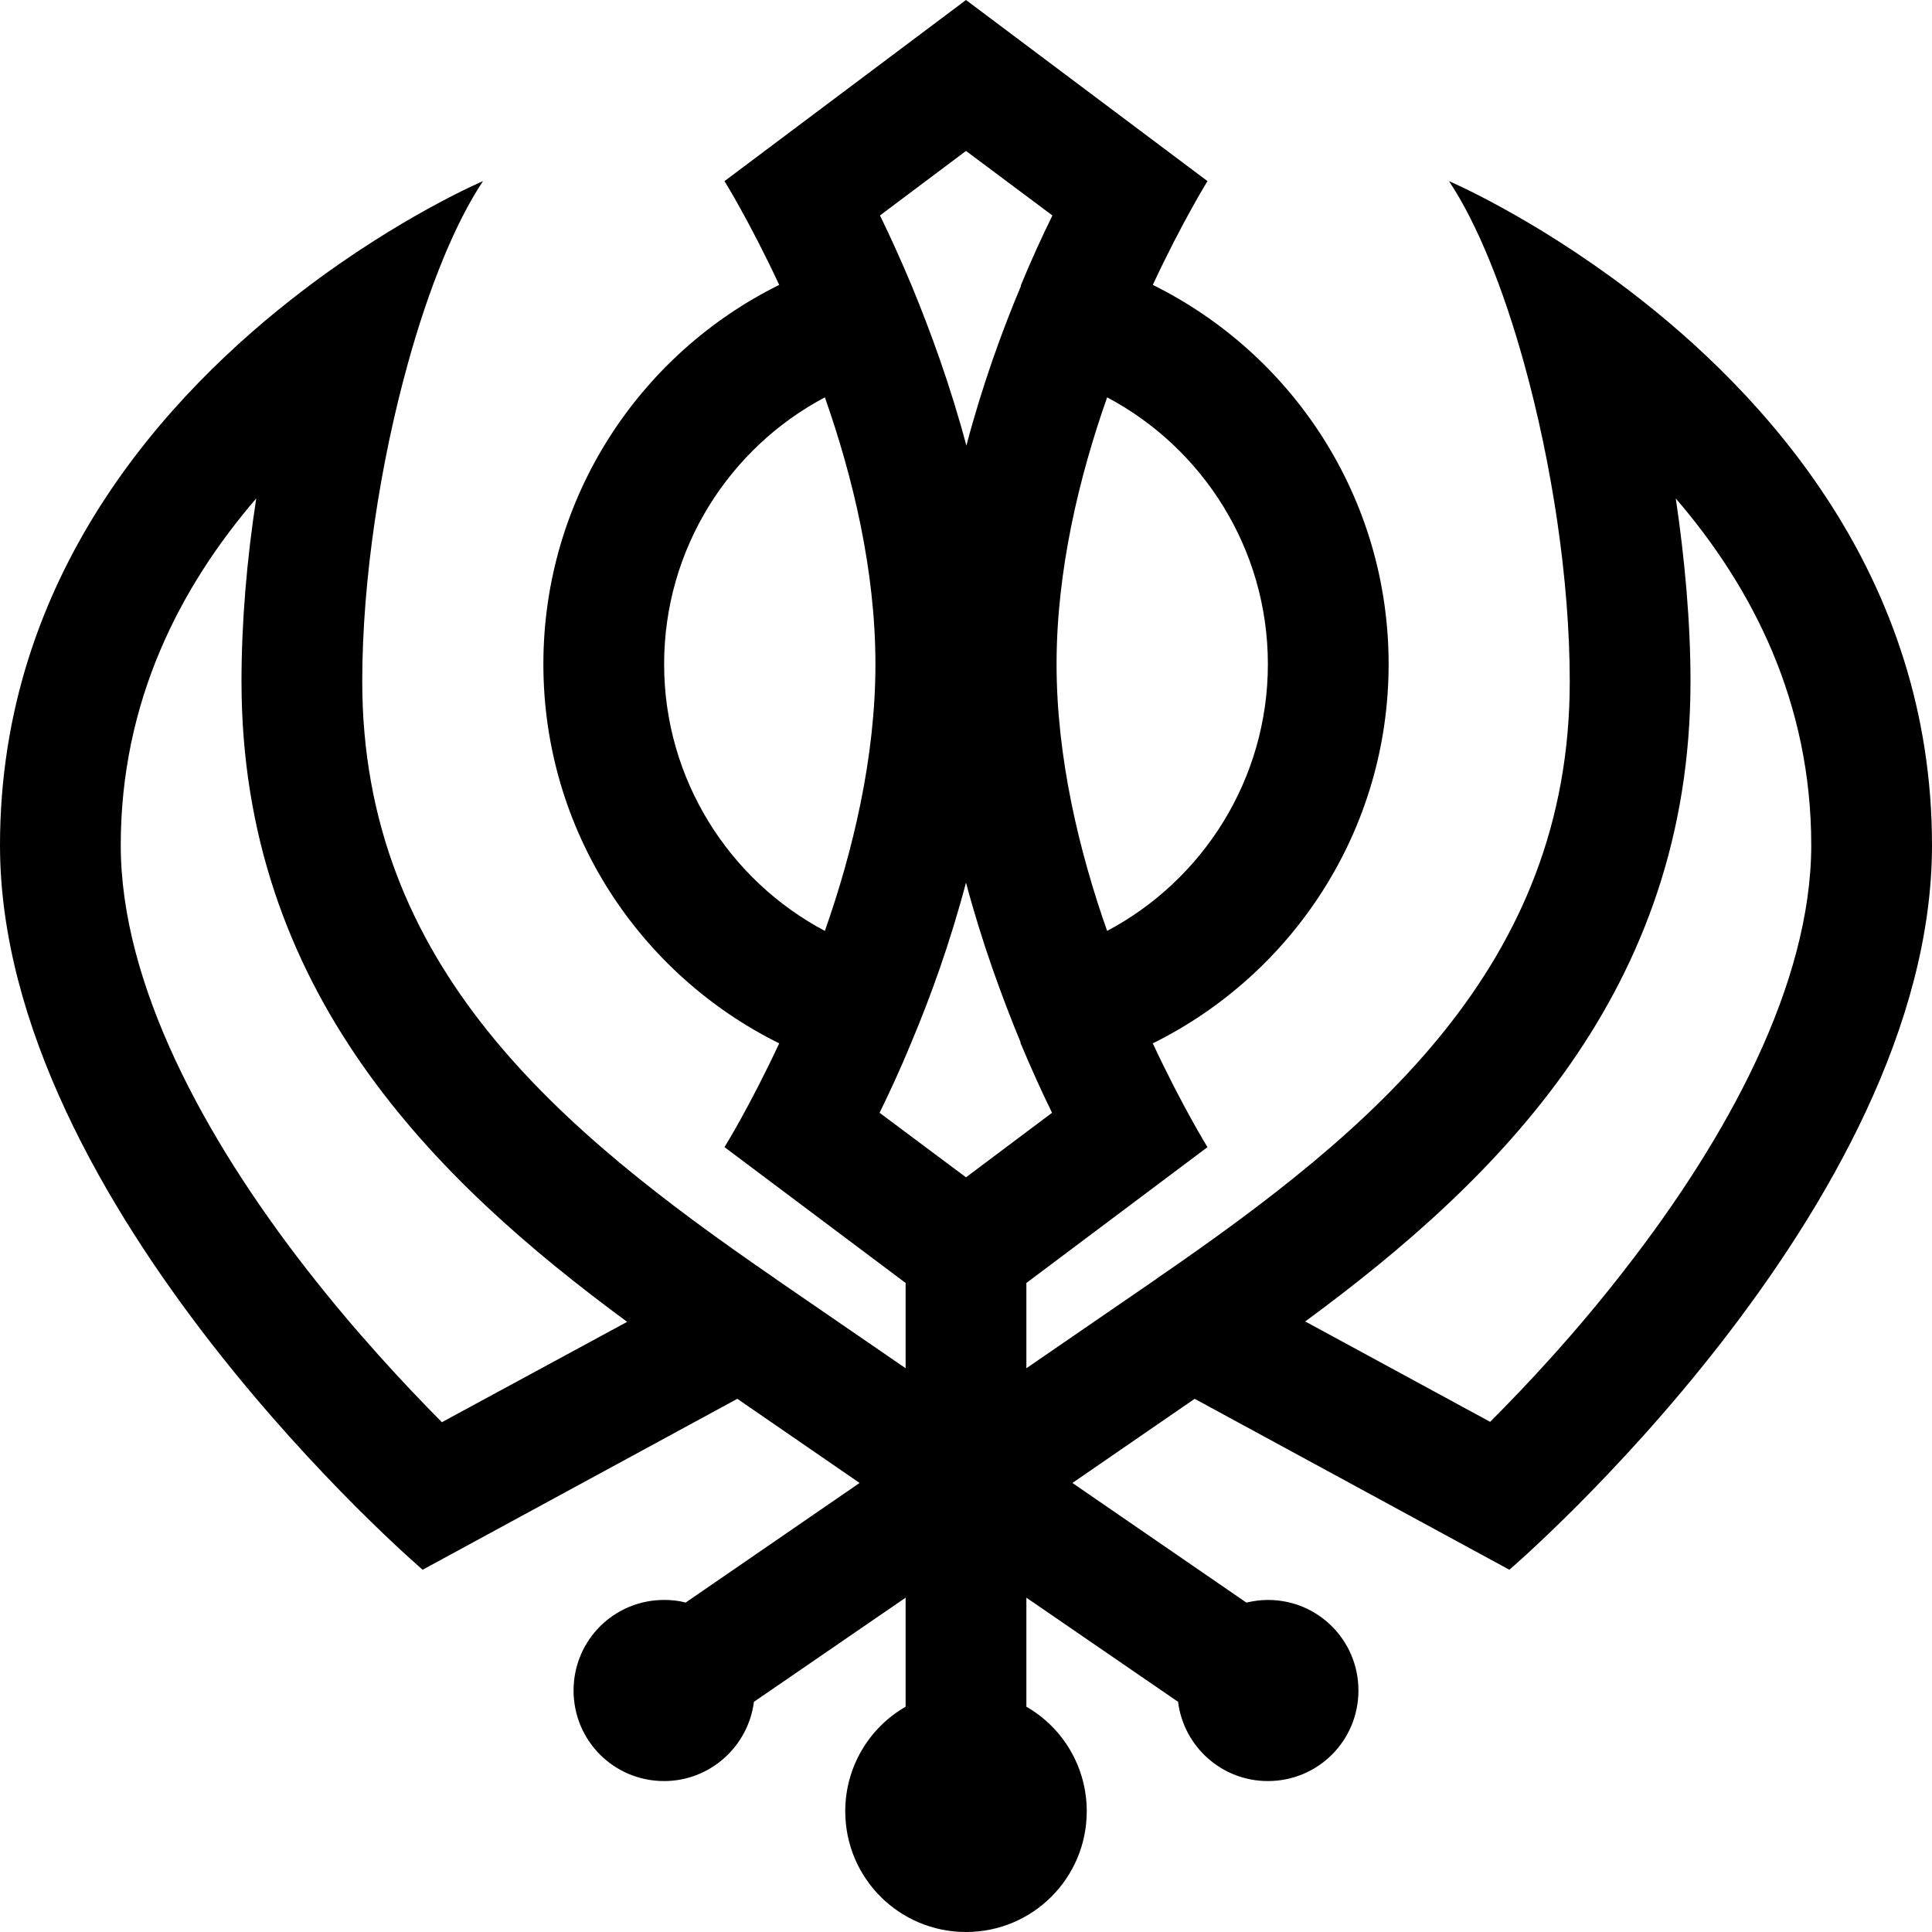 <svg fill="currentColor" xmlns="http://www.w3.org/2000/svg" viewBox="0 0 512 512"><!--! Font Awesome Pro 7.0.1 by @fontawesome - https://fontawesome.com License - https://fontawesome.com/license (Commercial License) Copyright 2025 Fonticons, Inc. --><path fill="currentColor" d="M256 0l64 48s-6.6 10.6-14.5 27.5C342.5 93.8 368 131.9 368 176s-25.5 82.2-62.5 100.5C313.4 293.4 320 304 320 304l-48 36 0 22.6 34.5-23.7 .1-.1c57.2-39.3 109.4-82.8 109.4-158.2 0-27.1-4.8-58-12.1-84.3-5.5-19.9-12.5-37.2-19.9-48.3 0 0 21.8 9.3 47.5 28.8 36.4 27.7 80.5 75.9 80.5 147.2 0 96-112 192-112 192l-83.4-45.3-32.4 22.3 46.1 31.7c1.8-.4 3.7-.7 5.7-.7 13.3 0 24 10.7 24 24s-10.7 24-24 24c-12.2 0-22.3-9.1-23.8-21l-40.2-27.6 0 28.9c9.6 5.5 16 15.9 16 27.7 0 17.7-14.3 32-32 32s-32-14.3-32-32c0-11.8 6.4-22.2 16-27.7l0-28.9-40.2 27.6c-1.5 11.8-11.6 21-23.8 21-13.3 0-24-10.7-24-24s10.7-24 24-24c2 0 3.9 .2 5.7 .7L227.8 393 195.4 370.7 112 416S0 320 0 224c0-71.3 44.1-119.5 80.5-147.2 25.6-19.5 47.5-28.8 47.5-28.8-7.4 11.1-14.4 28.4-19.9 48.3-7.3 26.3-12.1 57.2-12.1 84.3 0 75.4 52.2 118.9 109.4 158.2l.1 .1 34.5 23.7 0-22.6-48-36s6.6-10.6 14.5-27.5C169.5 258.2 144 220.1 144 176s25.5-82.2 62.5-100.5C198.6 58.6 192 48 192 48L256 0zm24 176c0 24.8 6 49.7 13.4 70.7 25.3-13.4 42.6-40.1 42.6-70.7s-17.3-57.3-42.6-70.7C286 126.3 280 151.2 280 176zm-48 0c0-24.8-6-49.7-13.4-70.7-25.3 13.4-42.6 40.1-42.6 70.7s17.3 57.3 42.6 70.7C226 225.7 232 200.8 232 176zm38.5 100.3c-5-12.1-10.3-26.6-14.5-42.4-4.2 15.9-9.4 30.3-14.5 42.4-2.8 6.8-5.7 13.1-8.4 18.6L256 312 278.8 294.9c-2.7-5.5-5.5-11.7-8.4-18.6zm0-200.6c2.8-6.8 5.7-13.1 8.4-18.6L256 40 233.2 57.1c2.7 5.5 5.5 11.7 8.4 18.6 5 12.1 10.3 26.6 14.5 42.4 4.2-15.9 9.4-30.3 14.5-42.4zM32 224c0 36.8 22.2 77.6 49.3 112.4 13 16.7 26 30.6 35.8 40.5l49.1-26.6C115.1 312.7 64 262.6 64 180.6 64 164.9 65.4 148.4 67.9 132.1 47.6 155.7 32 186 32 224zm448 0c0-38-15.6-68.3-35.9-91.9 2.4 16.2 3.9 32.8 3.9 48.5 0 82-51.1 132.1-102.1 169.6l49 26.6c9.8-9.8 22.9-23.8 35.8-40.5 27-34.7 49.3-75.5 49.3-112.4z"/></svg>